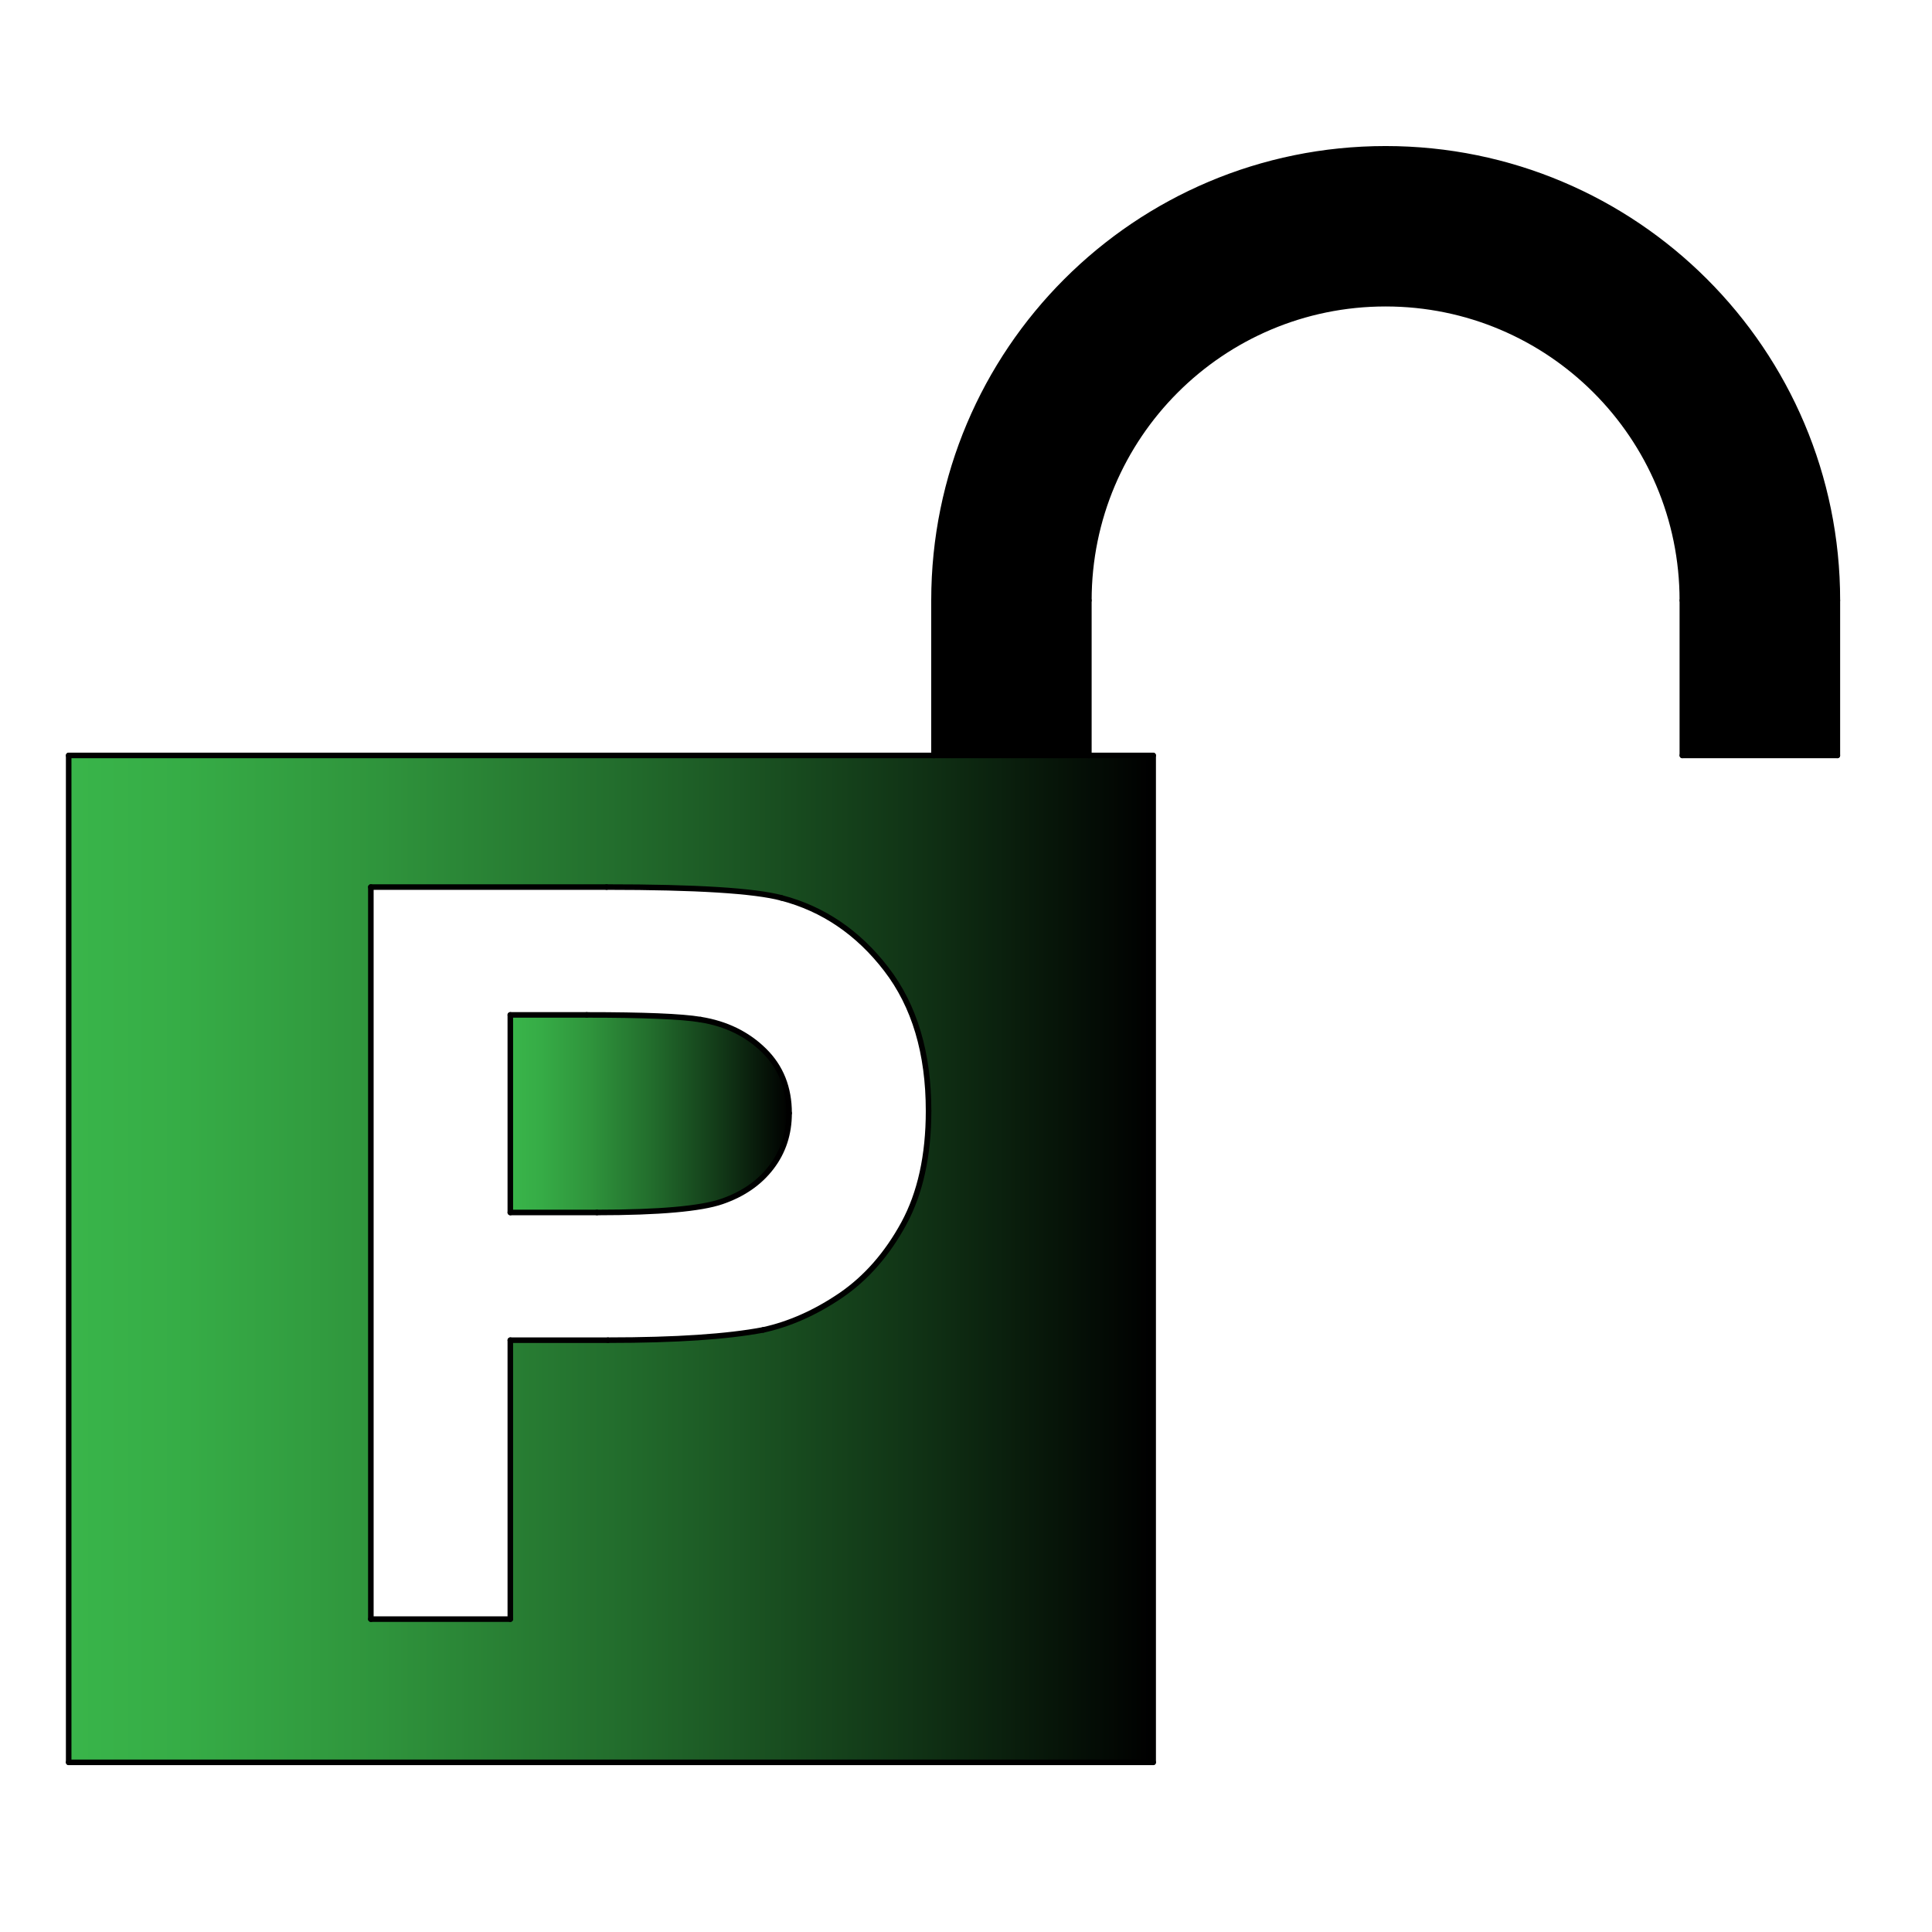 <?xml version="1.0" encoding="utf-8"?>
<!-- Generator: Adobe Illustrator 15.1.0, SVG Export Plug-In . SVG Version: 6.00 Build 0)  -->
<!DOCTYPE svg PUBLIC "-//W3C//DTD SVG 1.1//EN" "http://www.w3.org/Graphics/SVG/1.1/DTD/svg11.dtd">
<svg version="1.1" id="Layer_1" xmlns="http://www.w3.org/2000/svg" xmlns:xlink="http://www.w3.org/1999/xlink" x="0px" y="0px"
	 width="128px" height="128px" viewBox="0 0 128 128" enable-background="new 0 0 128 128" xml:space="preserve">
<g id="LINE_17_">
	<g id="XMLID_1_">
		<g>
			<path d="M121.73,39.78v10.27H111.46V39.78c0-10.86-8.8-19.66-19.66-19.66c-10.859,0-19.66,8.8-19.66,19.66v10.27H61.88V39.78
				c0-16.53,13.39-29.92,29.92-29.92S121.73,23.25,121.73,39.78z"/>
			<linearGradient id="SVGID_1_" gradientUnits="userSpaceOnUse" x1="4.55" y1="83.404" x2="76.4" y2="83.404">
				<stop  offset="0" style="stop-color:#39B54A"/>
				<stop  offset="0.109" style="stop-color:#36AC46"/>
				<stop  offset="0.287" style="stop-color:#2F943C"/>
				<stop  offset="0.512" style="stop-color:#226C2C"/>
				<stop  offset="0.772" style="stop-color:#113516"/>
				<stop  offset="1" style="stop-color:#000000"/>
			</linearGradient>
			<path fill="url(#SVGID_1_)" d="M76.4,50.05v66.71H4.55V50.05h57.33h10.26H76.4z M61.52,73.6c0-3.83-0.93-6.96-2.8-9.39
				c-1.86-2.42-4.18-4-6.94-4.72c-1.8-0.48-5.66-0.72-11.59-0.72H24.57v48.5h9.24V88.79h6.47c4.49,0,7.92-0.23,10.28-0.68
				c1.74-0.38,3.46-1.141,5.15-2.29c1.68-1.15,3.07-2.74,4.17-4.761C60.97,79.05,61.52,76.56,61.52,73.6z"/>
			<linearGradient id="SVGID_2_" gradientUnits="userSpaceOnUse" x1="33.81" y1="73.785" x2="52.28" y2="73.785">
				<stop  offset="0" style="stop-color:#39B54A"/>
				<stop  offset="0.109" style="stop-color:#36AC46"/>
				<stop  offset="0.287" style="stop-color:#2F943C"/>
				<stop  offset="0.512" style="stop-color:#226C2C"/>
				<stop  offset="0.772" style="stop-color:#113516"/>
				<stop  offset="1" style="stop-color:#000000"/>
			</linearGradient>
			<path fill="url(#SVGID_2_)" d="M52.28,73.75c0,1.36-0.39,2.56-1.18,3.59s-1.88,1.78-3.27,2.26c-1.39,0.48-4.15,0.73-8.28,0.73
				h-5.74V67.24h5.06c3.78,0,6.29,0.1,7.54,0.31c1.7,0.271,3.1,0.96,4.21,2.05C51.73,70.69,52.28,72.07,52.28,73.75z"/>
		</g>
		<g>
			
				<line fill="none" stroke="#000000" stroke-width="0.368" stroke-linecap="round" stroke-linejoin="round" stroke-miterlimit="10" x1="4.55" y1="116.76" x2="76.4" y2="116.76"/>
			
				<line fill="none" stroke="#000000" stroke-width="0.368" stroke-linecap="round" stroke-linejoin="round" stroke-miterlimit="10" x1="76.4" y1="116.76" x2="76.4" y2="50.05"/>
			
				<line fill="none" stroke="#000000" stroke-width="0.368" stroke-linecap="round" stroke-linejoin="round" stroke-miterlimit="10" x1="61.88" y1="50.05" x2="4.55" y2="50.05"/>
			
				<line fill="none" stroke="#000000" stroke-width="0.368" stroke-linecap="round" stroke-linejoin="round" stroke-miterlimit="10" x1="76.4" y1="50.05" x2="72.14" y2="50.05"/>
			
				<line fill="none" stroke="#000000" stroke-width="0.368" stroke-linecap="round" stroke-linejoin="round" stroke-miterlimit="10" x1="4.55" y1="50.05" x2="4.55" y2="116.76"/>
			
				<line fill="none" stroke="#000000" stroke-width="0.368" stroke-linecap="round" stroke-linejoin="round" stroke-miterlimit="10" x1="24.57" y1="107.27" x2="24.57" y2="58.77"/>
			
				<line fill="none" stroke="#000000" stroke-width="0.368" stroke-linecap="round" stroke-linejoin="round" stroke-miterlimit="10" x1="24.57" y1="58.77" x2="40.19" y2="58.77"/>
			
				<path fill="none" stroke="#000000" stroke-width="0.368" stroke-linecap="round" stroke-linejoin="round" stroke-miterlimit="10" d="
				M40.19,58.77c5.93,0,9.79,0.24,11.59,0.72"/>
			
				<path fill="none" stroke="#000000" stroke-width="0.368" stroke-linecap="round" stroke-linejoin="round" stroke-miterlimit="10" d="
				M51.78,59.49c2.76,0.72,5.08,2.3,6.94,4.72c1.87,2.43,2.8,5.56,2.8,9.39"/>
			
				<path fill="none" stroke="#000000" stroke-width="0.368" stroke-linecap="round" stroke-linejoin="round" stroke-miterlimit="10" d="
				M61.52,73.6c0,2.96-0.55,5.45-1.64,7.46c-1.1,2.021-2.49,3.61-4.17,4.761c-1.69,1.149-3.41,1.91-5.15,2.29"/>
			
				<path fill="none" stroke="#000000" stroke-width="0.368" stroke-linecap="round" stroke-linejoin="round" stroke-miterlimit="10" d="
				M50.56,88.11c-2.36,0.449-5.79,0.68-10.28,0.68"/>
			
				<line fill="none" stroke="#000000" stroke-width="0.368" stroke-linecap="round" stroke-linejoin="round" stroke-miterlimit="10" x1="40.28" y1="88.79" x2="33.81" y2="88.79"/>
			
				<line fill="none" stroke="#000000" stroke-width="0.368" stroke-linecap="round" stroke-linejoin="round" stroke-miterlimit="10" x1="33.81" y1="88.79" x2="33.81" y2="107.27"/>
			
				<line fill="none" stroke="#000000" stroke-width="0.368" stroke-linecap="round" stroke-linejoin="round" stroke-miterlimit="10" x1="33.81" y1="107.27" x2="24.57" y2="107.27"/>
			
				<line fill="none" stroke="#000000" stroke-width="0.368" stroke-linecap="round" stroke-linejoin="round" stroke-miterlimit="10" x1="33.81" y1="67.24" x2="33.81" y2="80.33"/>
			
				<line fill="none" stroke="#000000" stroke-width="0.368" stroke-linecap="round" stroke-linejoin="round" stroke-miterlimit="10" x1="33.81" y1="80.33" x2="39.55" y2="80.33"/>
			
				<path fill="none" stroke="#000000" stroke-width="0.368" stroke-linecap="round" stroke-linejoin="round" stroke-miterlimit="10" d="
				M39.55,80.33c4.13,0,6.89-0.25,8.28-0.73c1.39-0.479,2.48-1.229,3.27-2.26s1.18-2.229,1.18-3.59"/>
			
				<path fill="none" stroke="#000000" stroke-width="0.368" stroke-linecap="round" stroke-linejoin="round" stroke-miterlimit="10" d="
				M52.28,73.75c0-1.68-0.55-3.06-1.66-4.15c-1.11-1.09-2.51-1.779-4.21-2.05"/>
			
				<path fill="none" stroke="#000000" stroke-width="0.368" stroke-linecap="round" stroke-linejoin="round" stroke-miterlimit="10" d="
				M46.41,67.55c-1.25-0.21-3.76-0.31-7.54-0.31"/>
			
				<line fill="none" stroke="#000000" stroke-width="0.368" stroke-linecap="round" stroke-linejoin="round" stroke-miterlimit="10" x1="38.87" y1="67.24" x2="33.81" y2="67.24"/>
			
				<path fill="none" stroke="#000000" stroke-width="0.368" stroke-linecap="round" stroke-linejoin="round" stroke-miterlimit="10" d="
				M61.88,39.78c0-16.53,13.39-29.92,29.92-29.92s29.931,13.39,29.931,29.92"/>
			
				<line fill="none" stroke="#000000" stroke-width="0.368" stroke-linecap="round" stroke-linejoin="round" stroke-miterlimit="10" x1="121.73" y1="50.05" x2="121.73" y2="39.78"/>
			
				<line fill="none" stroke="#000000" stroke-width="0.368" stroke-linecap="round" stroke-linejoin="round" stroke-miterlimit="10" x1="111.46" y1="50.05" x2="121.73" y2="50.05"/>
			
				<line fill="none" stroke="#000000" stroke-width="0.368" stroke-linecap="round" stroke-linejoin="round" stroke-miterlimit="10" x1="111.46" y1="39.78" x2="111.46" y2="50.05"/>
			
				<path fill="none" stroke="#000000" stroke-width="0.368" stroke-linecap="round" stroke-linejoin="round" stroke-miterlimit="10" d="
				M72.14,39.78c0-10.86,8.801-19.66,19.66-19.66c10.86,0,19.66,8.8,19.66,19.66"/>
			
				<line fill="none" stroke="#000000" stroke-width="0.368" stroke-linecap="round" stroke-linejoin="round" stroke-miterlimit="10" x1="72.14" y1="50.05" x2="72.14" y2="39.78"/>
			
				<line fill="none" stroke="#000000" stroke-width="0.368" stroke-linecap="round" stroke-linejoin="round" stroke-miterlimit="10" x1="61.88" y1="50.05" x2="72.14" y2="50.05"/>
			
				<line fill="none" stroke="#000000" stroke-width="0.368" stroke-linecap="round" stroke-linejoin="round" stroke-miterlimit="10" x1="61.88" y1="50.05" x2="61.88" y2="39.78"/>
		</g>
	</g>
</g>
</svg>
